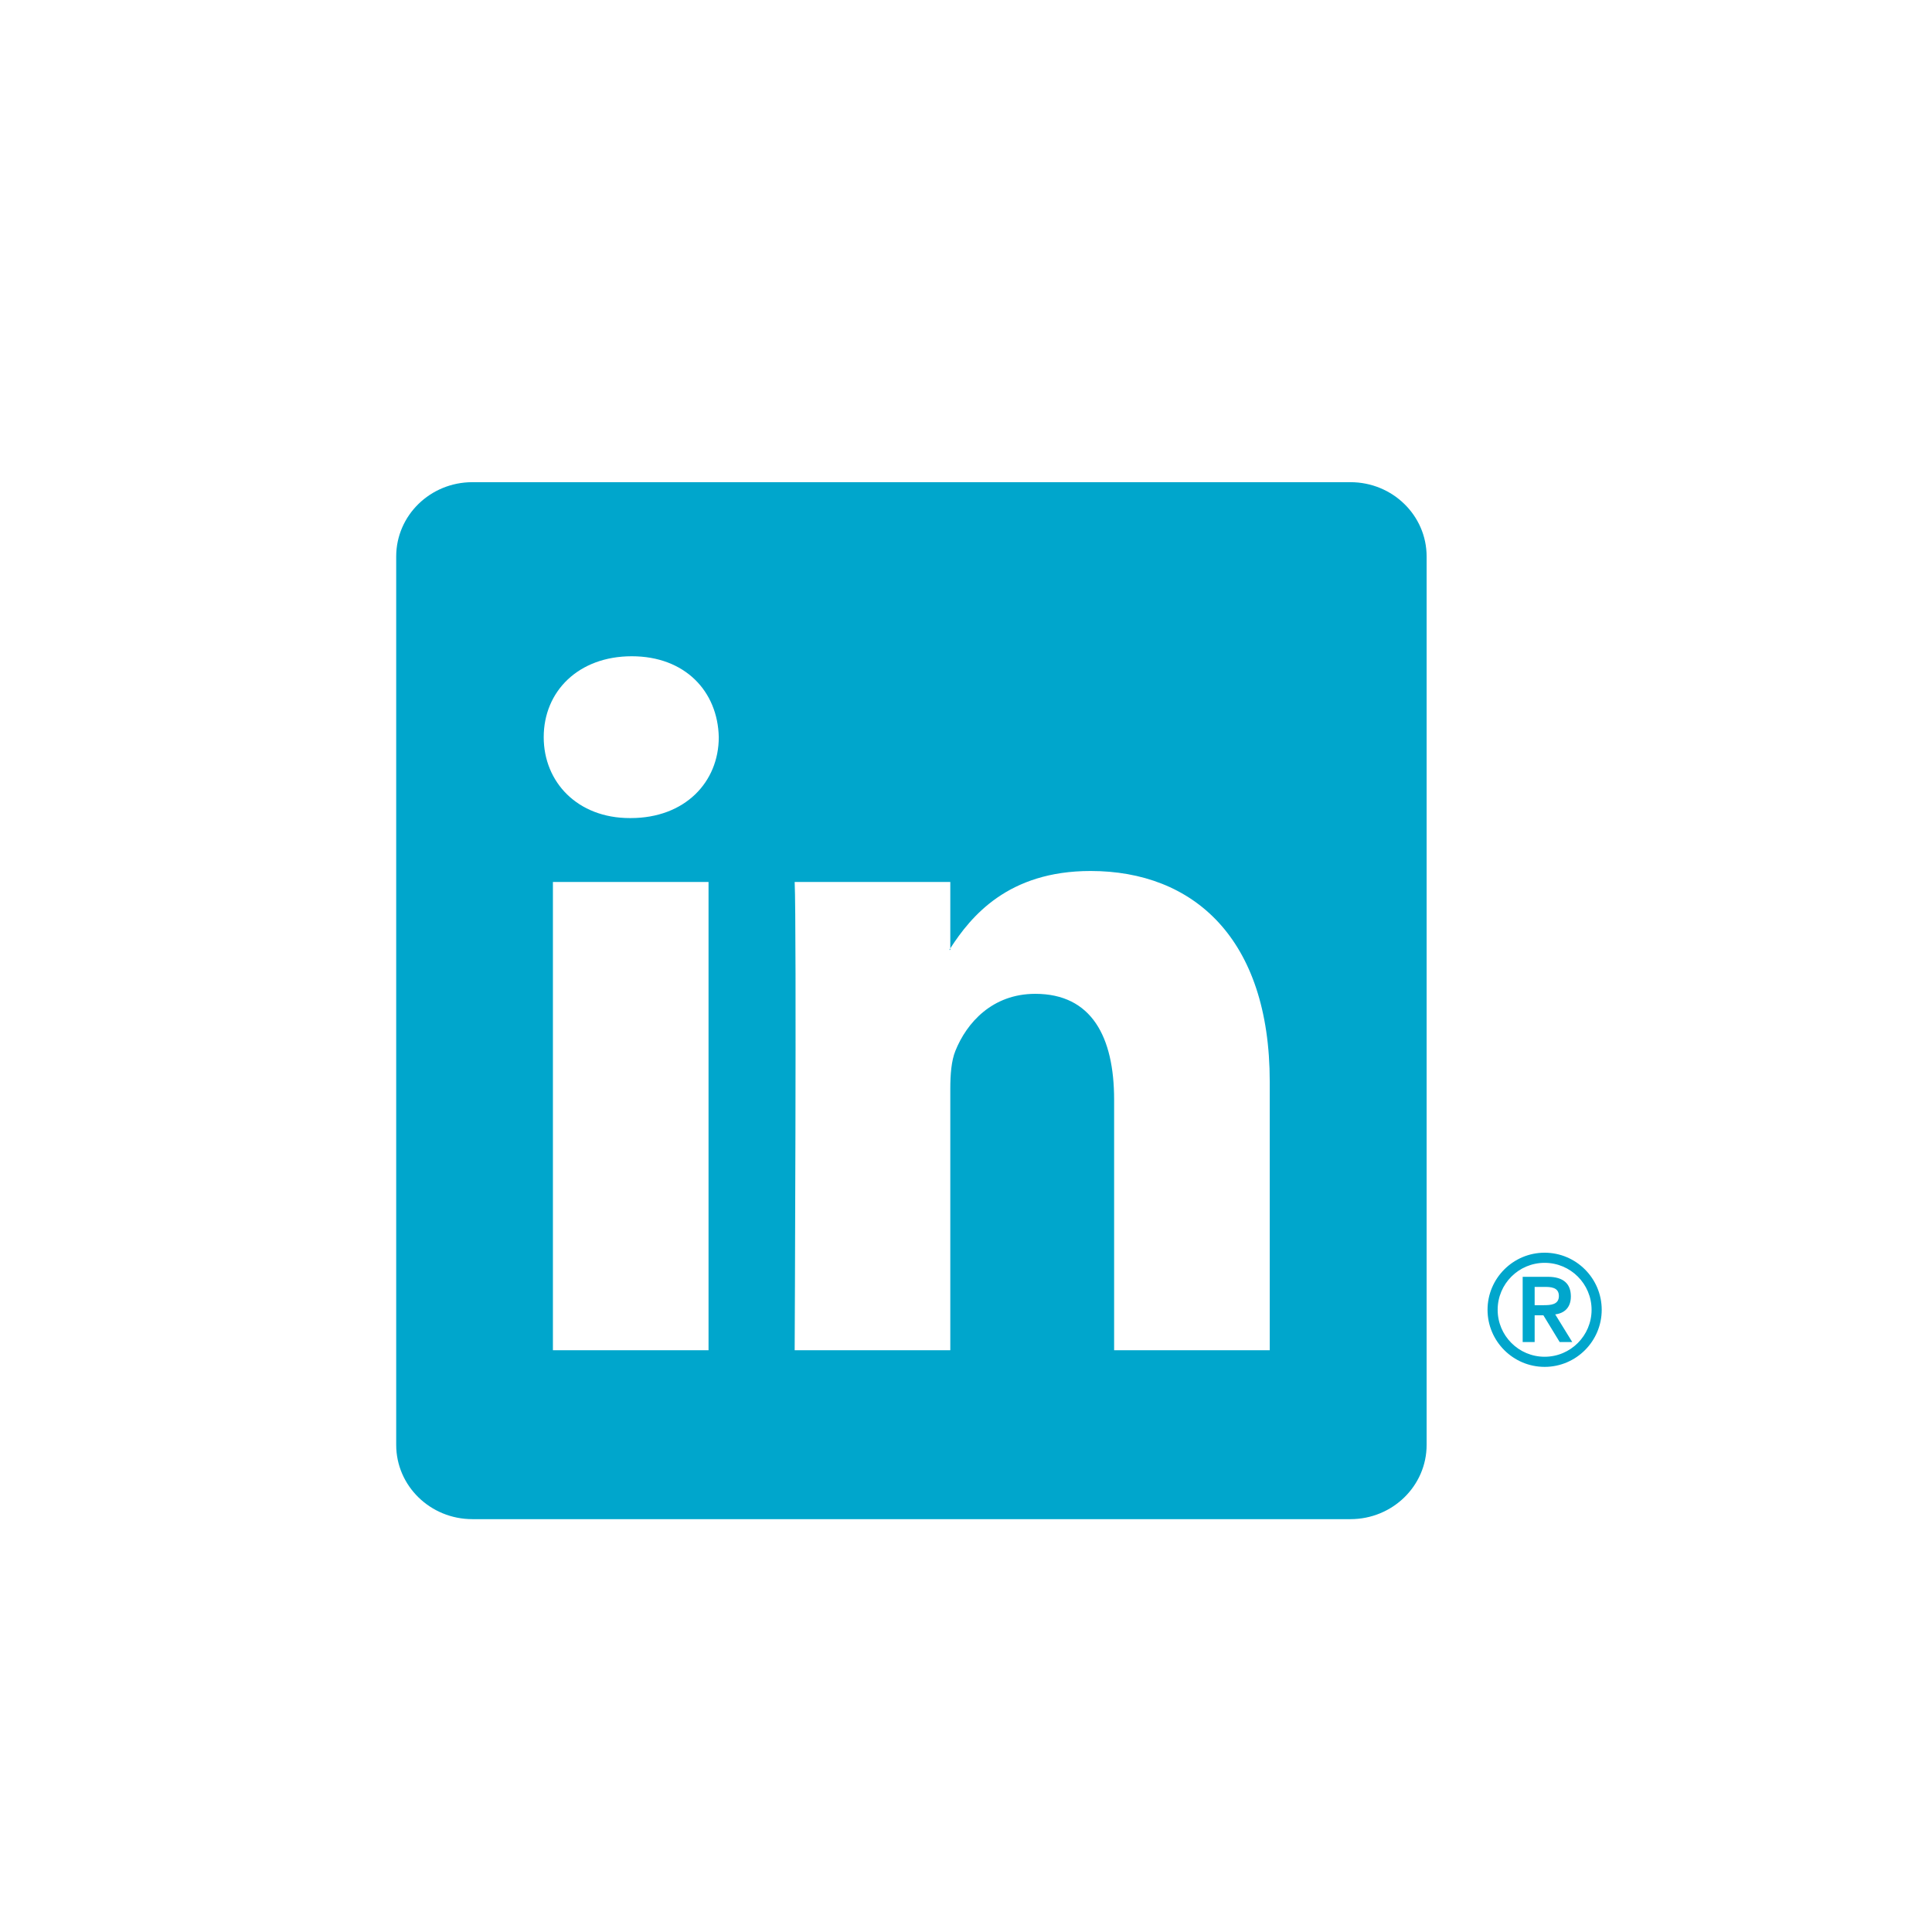 <?xml version="1.0" encoding="utf-8"?>
<!-- Generator: Adobe Illustrator 17.0.0, SVG Export Plug-In . SVG Version: 6.00 Build 0)  -->
<!DOCTYPE svg PUBLIC "-//W3C//DTD SVG 1.1//EN" "http://www.w3.org/Graphics/SVG/1.1/DTD/svg11.dtd">
<svg version="1.1" id="Default_g_x2B__icon" xmlns="http://www.w3.org/2000/svg" xmlns:xlink="http://www.w3.org/1999/xlink"
	 x="0px" y="0px" width="512.063px" height="511.999px" viewBox="0 0 512.063 511.999" enable-background="new 0 0 512.063 511.999"
	 xml:space="preserve">
<g>
	<path fill="#00A6CC" d="M251.87,251.762v-0.415c-0.089,0.137-0.186,0.28-0.273,0.415H251.87z"/>
	<path fill="#00A6CC" d="M357.932,127.8H125.19c-11.146,0-20.18,8.813-20.18,19.691V382.95c0,10.874,9.034,19.689,20.18,19.689
		h232.743c11.147,0,20.184-8.815,20.184-19.689V147.491C378.116,136.614,369.079,127.8,357.932,127.8z M187.793,357.867h-41.246
		V233.762h41.246V357.867z M167.171,216.824h-0.269c-13.843,0-22.795-9.538-22.795-21.446c0-12.174,9.224-21.443,23.336-21.443
		c14.109,0,22.795,9.269,23.064,21.443C190.508,207.286,181.553,216.824,167.171,216.824z M336.536,357.867H295.29v-66.394
		c0-16.68-5.968-28.065-20.897-28.065c-11.394,0-18.183,7.676-21.163,15.09c-1.09,2.647-1.359,6.355-1.359,10.063v69.306h-41.25
		c0,0,0.542-112.462,0-124.105h41.25v17.584c5.478-8.456,15.277-20.497,37.176-20.497c27.141,0,47.49,17.738,47.49,55.857v71.161
		H336.536z"/>
</g>
<path fill="#00A6CC" d="M403.575,355.694h3.174v-7.08h2.317l4.311,7.08h3.335l-4.515-7.327c2.36-0.279,4.149-1.743,4.149-4.755
	c0-3.335-1.951-5.204-6.101-5.204h-6.671v17.286H403.575z M406.749,341.09h2.317c1.951-0.039,4.106,0.083,4.106,2.399
	c0,2.321-2.155,2.443-4.106,2.443h-2.317V341.09L406.749,341.09z M394.262,347.151c0,8.338,6.793,15.131,15.131,15.131
	s15.131-6.793,15.131-15.131s-6.792-15.131-15.131-15.131C401.054,332.021,394.262,338.813,394.262,347.151L394.262,347.151z
	 M396.944,347.151c0-6.875,5.573-12.445,12.448-12.445s12.445,5.57,12.445,12.445s-5.57,12.448-12.445,12.448
	S396.944,354.026,396.944,347.151L396.944,347.151z"/>
</svg>
